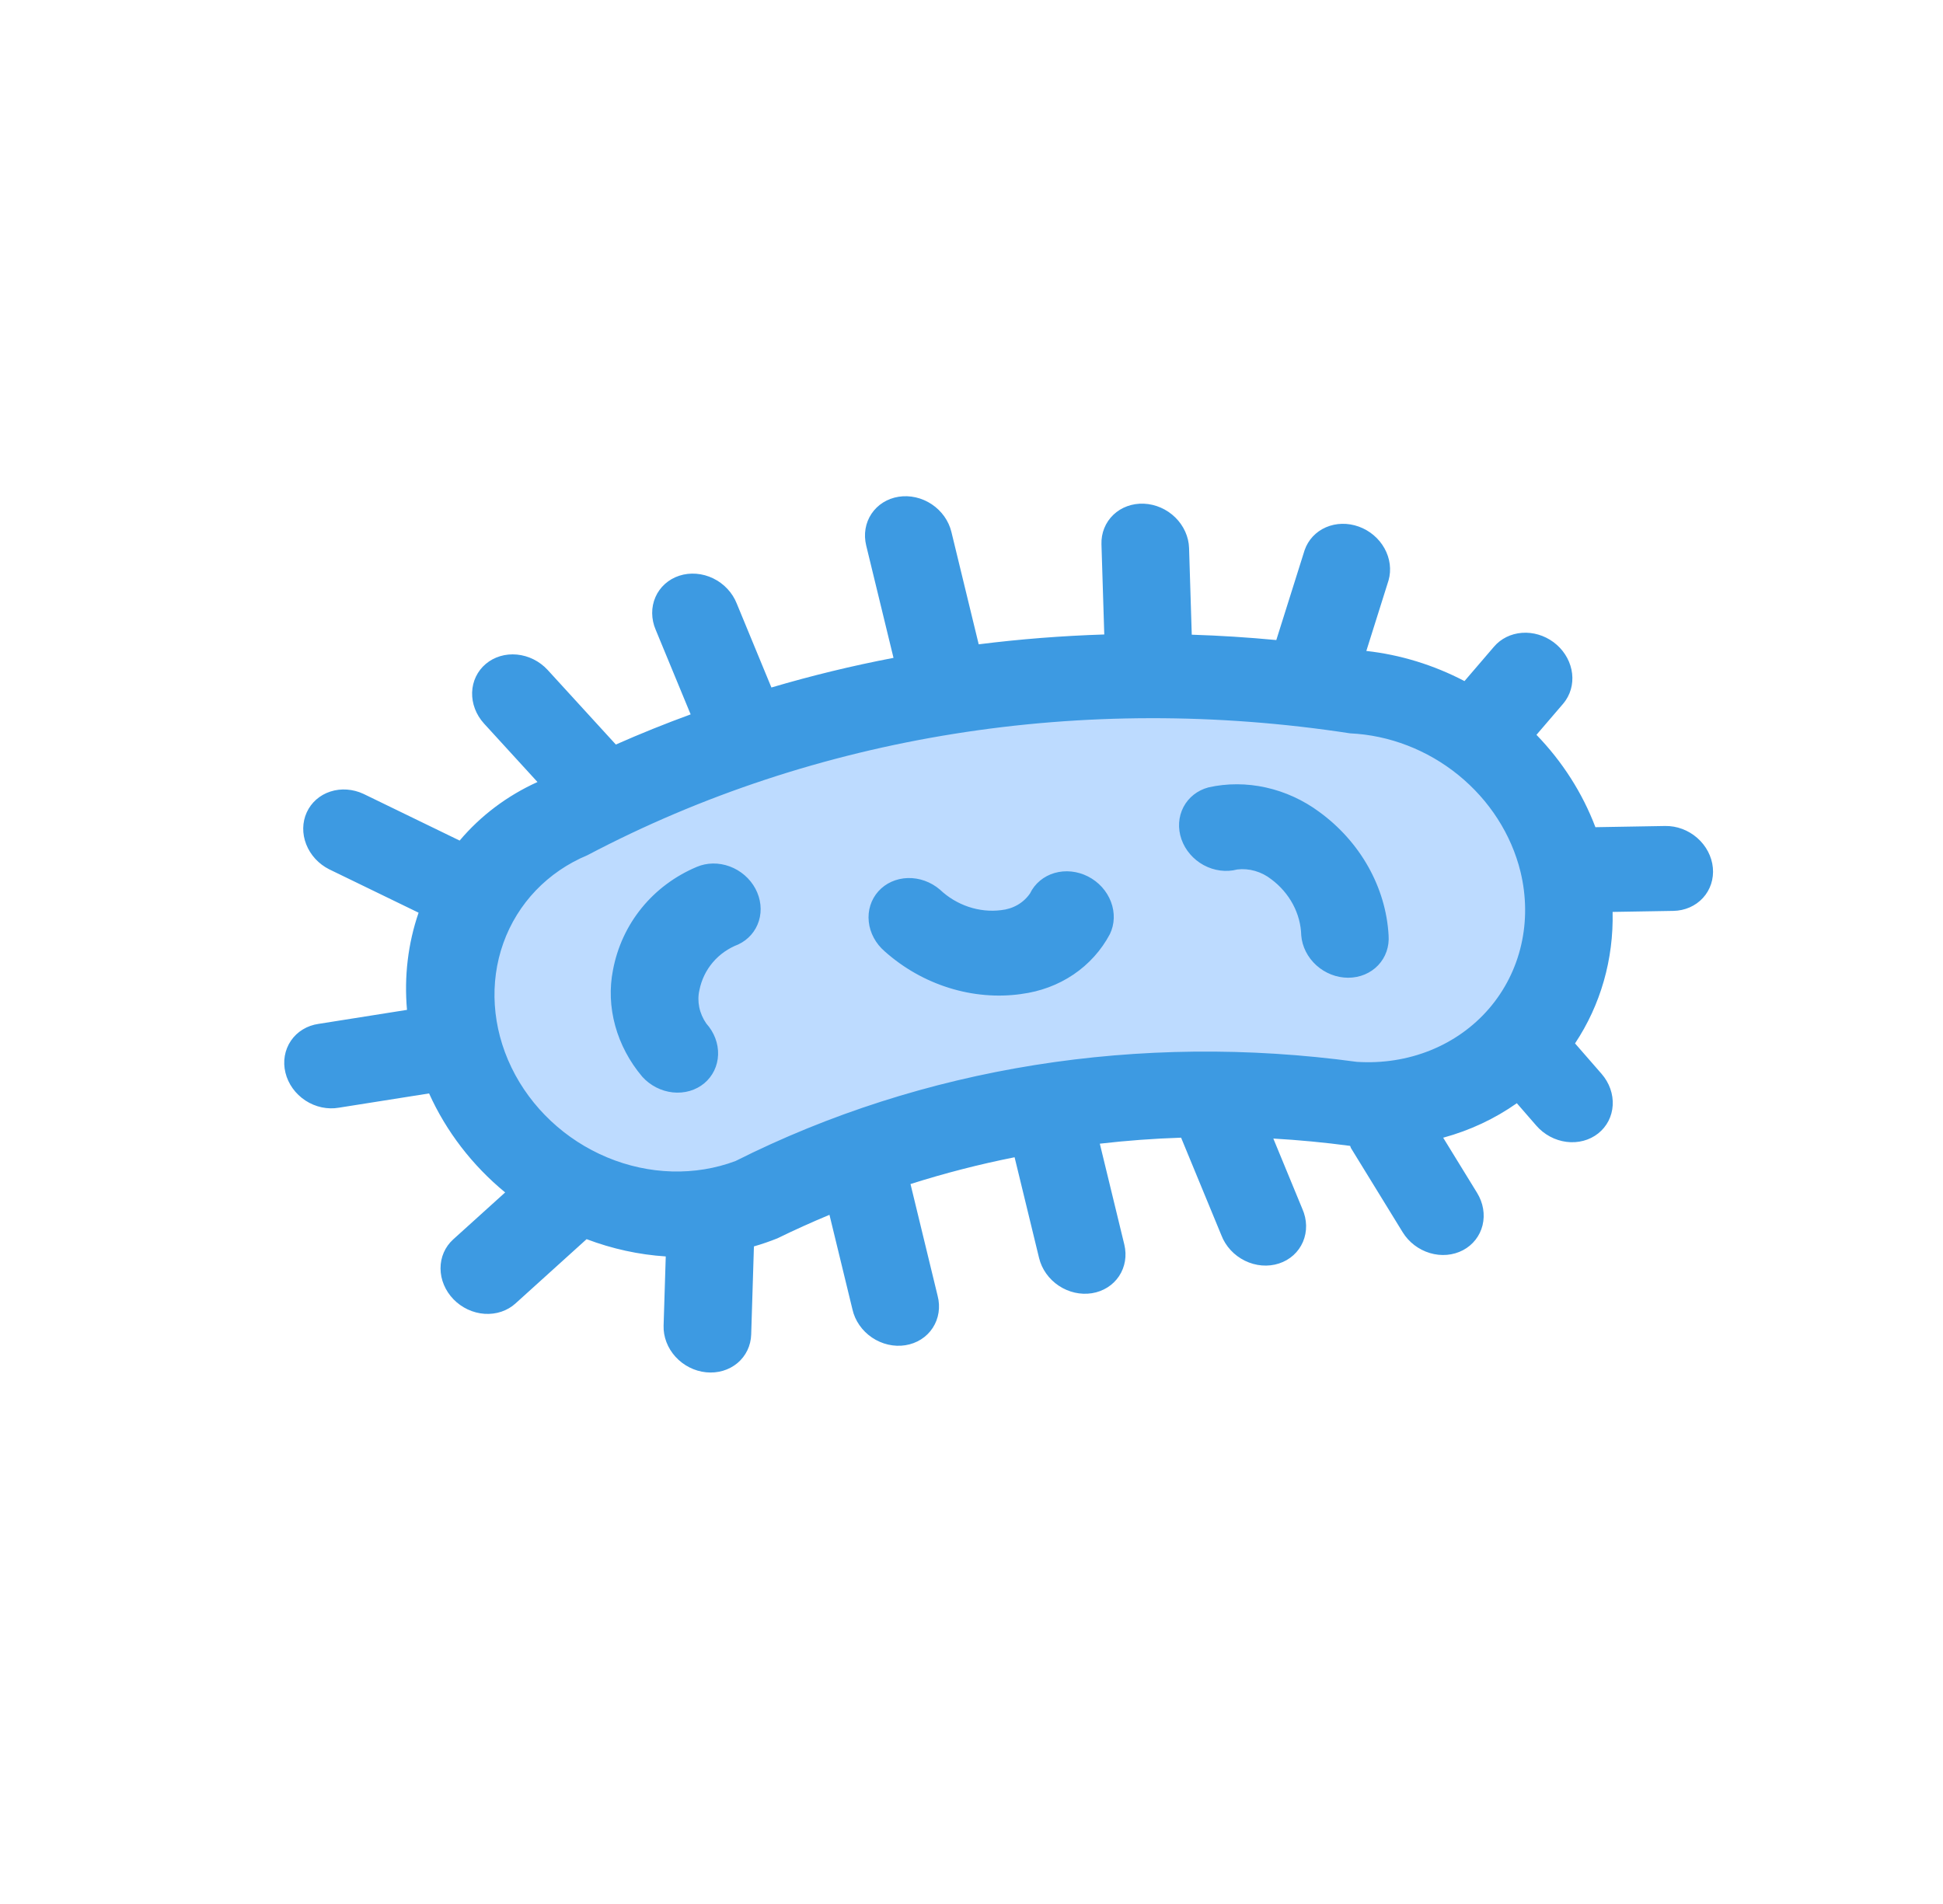 <svg width="150" height="147" viewBox="0 0 150 147" fill="none" xmlns="http://www.w3.org/2000/svg">
<g clip-path="url(#clip0_2366_14513)">
<path d="M120.669 66.784C119.805 63.219 117.738 59.953 114.805 57.519C111.872 55.086 108.248 53.629 104.522 53.386C83.27 50.136 62.008 53.501 43.845 62.99C40.509 64.351 37.833 66.806 36.254 69.953C34.676 73.101 34.287 76.756 35.152 80.321C35.727 82.693 36.839 84.948 38.404 86.918C39.97 88.889 41.948 90.524 44.193 91.702C46.437 92.88 48.889 93.571 51.368 93.723C53.846 93.875 56.285 93.484 58.505 92.579C72.462 85.607 88.588 83.054 104.771 85.255C107.249 85.417 109.691 85.035 111.915 84.139C114.138 83.243 116.087 81.855 117.615 80.08C119.143 78.305 120.211 76.187 120.74 73.885C121.269 71.583 121.245 69.156 120.669 66.784Z" fill="#BDDBFF"/>
<path d="M35.01 100.313C34.373 99.656 34.013 98.801 34.009 97.934C34.004 97.067 34.356 96.26 34.987 95.689L38.998 92.063C36.459 89.973 34.443 87.348 33.125 84.419L26.166 85.52C25.731 85.597 25.278 85.587 24.834 85.492C24.39 85.397 23.963 85.219 23.578 84.967C23.194 84.715 22.859 84.395 22.594 84.025C22.329 83.656 22.139 83.244 22.035 82.814C21.93 82.384 21.914 81.945 21.987 81.522C22.06 81.099 22.22 80.701 22.459 80.35C22.697 80 23.009 79.704 23.376 79.481C23.743 79.257 24.158 79.11 24.596 79.049L31.42 77.968C31.192 75.397 31.496 72.845 32.315 70.465L25.411 67.114C24.601 66.706 23.965 66.016 23.642 65.194C23.318 64.372 23.331 63.484 23.68 62.72C24.028 61.957 24.683 61.379 25.504 61.113C26.325 60.846 27.245 60.911 28.067 61.295L35.485 64.897C37.108 62.974 39.155 61.434 41.494 60.376L37.362 55.857C36.75 55.182 36.422 54.32 36.448 53.458C36.474 52.596 36.854 51.804 37.503 51.257C38.152 50.71 39.019 50.451 39.912 50.537C40.806 50.623 41.655 51.048 42.273 51.717L47.543 57.482C49.437 56.645 51.363 55.869 53.318 55.154L50.621 48.626C50.444 48.214 50.352 47.779 50.348 47.346C50.344 46.912 50.43 46.489 50.6 46.1C50.769 45.711 51.02 45.365 51.337 45.081C51.653 44.798 52.03 44.582 52.444 44.448C52.859 44.313 53.303 44.262 53.752 44.297C54.2 44.332 54.643 44.453 55.056 44.653C55.468 44.853 55.841 45.127 56.154 45.461C56.466 45.794 56.712 46.179 56.876 46.594L59.553 53.079C62.648 52.164 65.79 51.401 68.979 50.791L66.869 42.109C66.766 41.684 66.749 41.249 66.819 40.83C66.889 40.412 67.045 40.016 67.278 39.668C67.511 39.319 67.816 39.023 68.175 38.797C68.535 38.572 68.943 38.42 69.375 38.352C69.807 38.284 70.255 38.3 70.694 38.4C71.132 38.499 71.553 38.68 71.931 38.933C72.309 39.185 72.638 39.504 72.899 39.87C73.159 40.237 73.346 40.645 73.449 41.07L75.556 49.745C78.765 49.341 81.996 49.088 85.25 48.985L85.033 42.019C85.006 41.15 85.336 40.332 85.951 39.745C86.566 39.157 87.415 38.849 88.312 38.888C89.209 38.927 90.079 39.309 90.733 39.95C91.386 40.592 91.769 41.441 91.796 42.31L92.004 49.002C94.178 49.071 96.355 49.209 98.531 49.416L100.718 42.471C100.992 41.681 101.582 41.049 102.362 40.71C103.142 40.371 104.052 40.352 104.896 40.656C105.741 40.96 106.454 41.563 106.884 42.337C107.314 43.112 107.427 43.996 107.198 44.803L105.481 50.257C108.104 50.548 110.68 51.339 113.059 52.584L115.337 49.928C115.868 49.306 116.64 48.924 117.495 48.859C118.35 48.794 119.223 49.053 119.934 49.58C120.645 50.108 121.14 50.866 121.317 51.697C121.494 52.528 121.34 53.37 120.887 54.049C120.819 54.15 120.746 54.248 120.668 54.34L118.615 56.733C120.619 58.803 122.171 61.235 123.166 63.864L128.554 63.771C128.996 63.764 129.442 63.841 129.866 63.999C130.29 64.156 130.684 64.392 131.026 64.691C131.368 64.99 131.65 65.347 131.857 65.741C132.064 66.136 132.192 66.561 132.233 66.991C132.274 67.421 132.227 67.849 132.096 68.25C131.965 68.65 131.751 69.016 131.467 69.326C131.184 69.635 130.835 69.883 130.443 70.055C130.05 70.227 129.62 70.319 129.178 70.326L124.494 70.405C124.576 74.062 123.569 77.587 121.593 80.557L123.644 82.91C123.941 83.252 124.169 83.641 124.316 84.057C124.463 84.473 124.526 84.907 124.501 85.333C124.477 85.76 124.365 86.172 124.173 86.545C123.981 86.918 123.711 87.245 123.38 87.508C123.049 87.77 122.663 87.963 122.244 88.074C121.825 88.186 121.381 88.215 120.938 88.159C120.494 88.103 120.06 87.964 119.66 87.749C119.26 87.534 118.901 87.248 118.605 86.907L117.1 85.175C115.396 86.377 113.474 87.277 111.414 87.838L114.031 92.096C114.505 92.867 114.657 93.766 114.453 94.596C114.249 95.426 113.707 96.118 112.945 96.521C112.183 96.924 111.264 97.004 110.391 96.744C109.517 96.484 108.76 95.905 108.286 95.134L104.294 88.637C104.261 88.581 104.259 88.522 104.232 88.469C102.25 88.204 100.273 88.016 98.301 87.903L100.539 93.328C100.723 93.741 100.822 94.179 100.831 94.617C100.839 95.054 100.757 95.483 100.589 95.876C100.42 96.27 100.17 96.621 99.852 96.908C99.533 97.195 99.154 97.413 98.736 97.549C98.318 97.685 97.869 97.737 97.417 97.7C96.965 97.663 96.518 97.538 96.103 97.334C95.689 97.13 95.314 96.851 95.002 96.512C94.69 96.173 94.447 95.782 94.287 95.361L91.181 87.835C89.074 87.904 86.982 88.059 84.906 88.299L86.797 96.086C87.005 96.944 86.859 97.823 86.389 98.528C85.92 99.233 85.166 99.706 84.294 99.845C83.421 99.983 82.501 99.775 81.737 99.266C80.973 98.757 80.426 97.988 80.218 97.13L78.327 89.347C75.6 89.89 72.918 90.58 70.291 91.415L72.385 100.047C72.497 100.476 72.521 100.915 72.456 101.34C72.391 101.765 72.238 102.166 72.006 102.521C71.775 102.876 71.469 103.177 71.106 103.407C70.743 103.637 70.332 103.791 69.895 103.86C69.458 103.93 69.005 103.912 68.562 103.81C68.119 103.708 67.695 103.522 67.314 103.264C66.934 103.006 66.605 102.681 66.346 102.307C66.087 101.934 65.904 101.519 65.808 101.088L64.035 93.791C62.673 94.358 61.331 94.964 60.011 95.609C59.421 95.846 58.818 96.053 58.203 96.23L57.992 103.031C57.966 103.896 57.584 104.689 56.931 105.237C56.277 105.784 55.407 106.04 54.51 105.949C53.613 105.858 52.764 105.428 52.149 104.752C51.534 104.076 51.203 103.21 51.23 102.346L51.396 97.004C49.323 96.869 47.261 96.419 45.286 95.67L39.795 100.636C39.483 100.919 39.111 101.135 38.701 101.272C38.292 101.409 37.852 101.464 37.407 101.434C36.963 101.404 36.522 101.289 36.111 101.097C35.7 100.904 35.325 100.638 35.01 100.313ZM56.784 89.637C71.238 82.369 87.961 79.699 104.745 81.981C106.714 82.109 108.655 81.806 110.423 81.094C112.19 80.383 113.739 79.28 114.954 77.87C116.168 76.459 117.018 74.776 117.438 72.947C117.859 71.117 117.84 69.188 117.383 67.303C116.675 64.419 114.983 61.785 112.59 59.84C110.196 57.895 107.246 56.758 104.232 56.619C83.596 53.452 62.951 56.75 45.352 66.025C42.288 67.304 39.957 69.739 38.86 72.806C37.763 75.873 37.988 79.326 39.487 82.422C40.986 85.518 43.639 88.009 46.874 89.358C50.109 90.708 53.668 90.808 56.784 89.637ZM54.368 83.637C55.021 83.091 55.406 82.299 55.436 81.435C55.466 80.57 55.14 79.704 54.529 79.025C54.261 78.64 54.074 78.21 53.983 77.763C53.891 77.317 53.896 76.864 53.997 76.433C54.157 75.639 54.512 74.906 55.033 74.295C55.553 73.684 56.225 73.212 56.994 72.917C57.768 72.554 58.34 71.899 58.588 71.094C58.836 70.288 58.738 69.396 58.318 68.611C57.897 67.826 57.186 67.209 56.338 66.895C55.49 66.581 54.574 66.593 53.786 66.931C52.109 67.638 50.653 68.725 49.532 70.106C48.411 71.487 47.654 73.125 47.322 74.893C47.043 76.296 47.102 77.767 47.494 79.194C47.886 80.621 48.601 81.968 49.586 83.132C49.889 83.468 50.254 83.748 50.659 83.955C51.063 84.162 51.5 84.293 51.944 84.339C52.389 84.386 52.831 84.347 53.248 84.227C53.664 84.106 54.043 83.907 54.368 83.637ZM78.835 76.743C80.304 76.555 81.684 76.041 82.871 75.24C84.057 74.438 85.019 73.371 85.683 72.119C85.866 71.741 85.968 71.326 85.982 70.898C85.996 70.469 85.923 70.036 85.766 69.623C85.609 69.21 85.372 68.825 85.069 68.489C84.765 68.154 84.4 67.875 83.995 67.669C83.59 67.463 83.153 67.333 82.709 67.287C82.265 67.241 81.823 67.28 81.407 67.401C80.991 67.523 80.611 67.724 80.286 67.995C79.962 68.265 79.701 68.598 79.518 68.977C79.271 69.338 78.945 69.64 78.56 69.862C78.175 70.085 77.74 70.223 77.284 70.269C76.451 70.375 75.59 70.287 74.77 70.012C73.95 69.737 73.194 69.282 72.564 68.685C71.868 68.088 70.975 67.766 70.083 67.791C69.191 67.816 68.372 68.185 67.807 68.817C67.242 69.45 66.976 70.293 67.069 71.162C67.161 72.031 67.605 72.855 68.301 73.452C69.737 74.734 71.435 75.698 73.263 76.269C75.09 76.841 76.998 77.004 78.838 76.745L78.835 76.743ZM104.085 75.487C104.979 75.485 105.809 75.139 106.393 74.524C106.977 73.909 107.267 73.075 107.199 72.206C107.096 70.381 106.56 68.573 105.632 66.921C104.704 65.27 103.411 63.821 101.852 62.687C100.619 61.773 99.208 61.127 97.726 60.799C96.244 60.47 94.729 60.467 93.296 60.791C92.449 61.013 91.753 61.561 91.361 62.313C90.97 63.064 90.915 63.959 91.209 64.799C91.503 65.64 92.121 66.358 92.928 66.795C93.735 67.231 94.665 67.352 95.512 67.129C95.968 67.073 96.437 67.112 96.891 67.242C97.344 67.373 97.772 67.592 98.145 67.886C98.842 68.406 99.415 69.068 99.817 69.821C100.218 70.573 100.437 71.394 100.456 72.216C100.525 73.085 100.946 73.917 101.626 74.531C102.307 75.144 103.191 75.488 104.085 75.487Z" fill="#3D9AE2"/>
</g>
<defs>
<clipPath id="clip0_2366_14513">
<rect width="102.166" height="110.793" fill="white" transform="matrix(-0.555 0.832 0.832 0.555 57.051 0)"/>
</clipPath>
</defs>
</svg>
